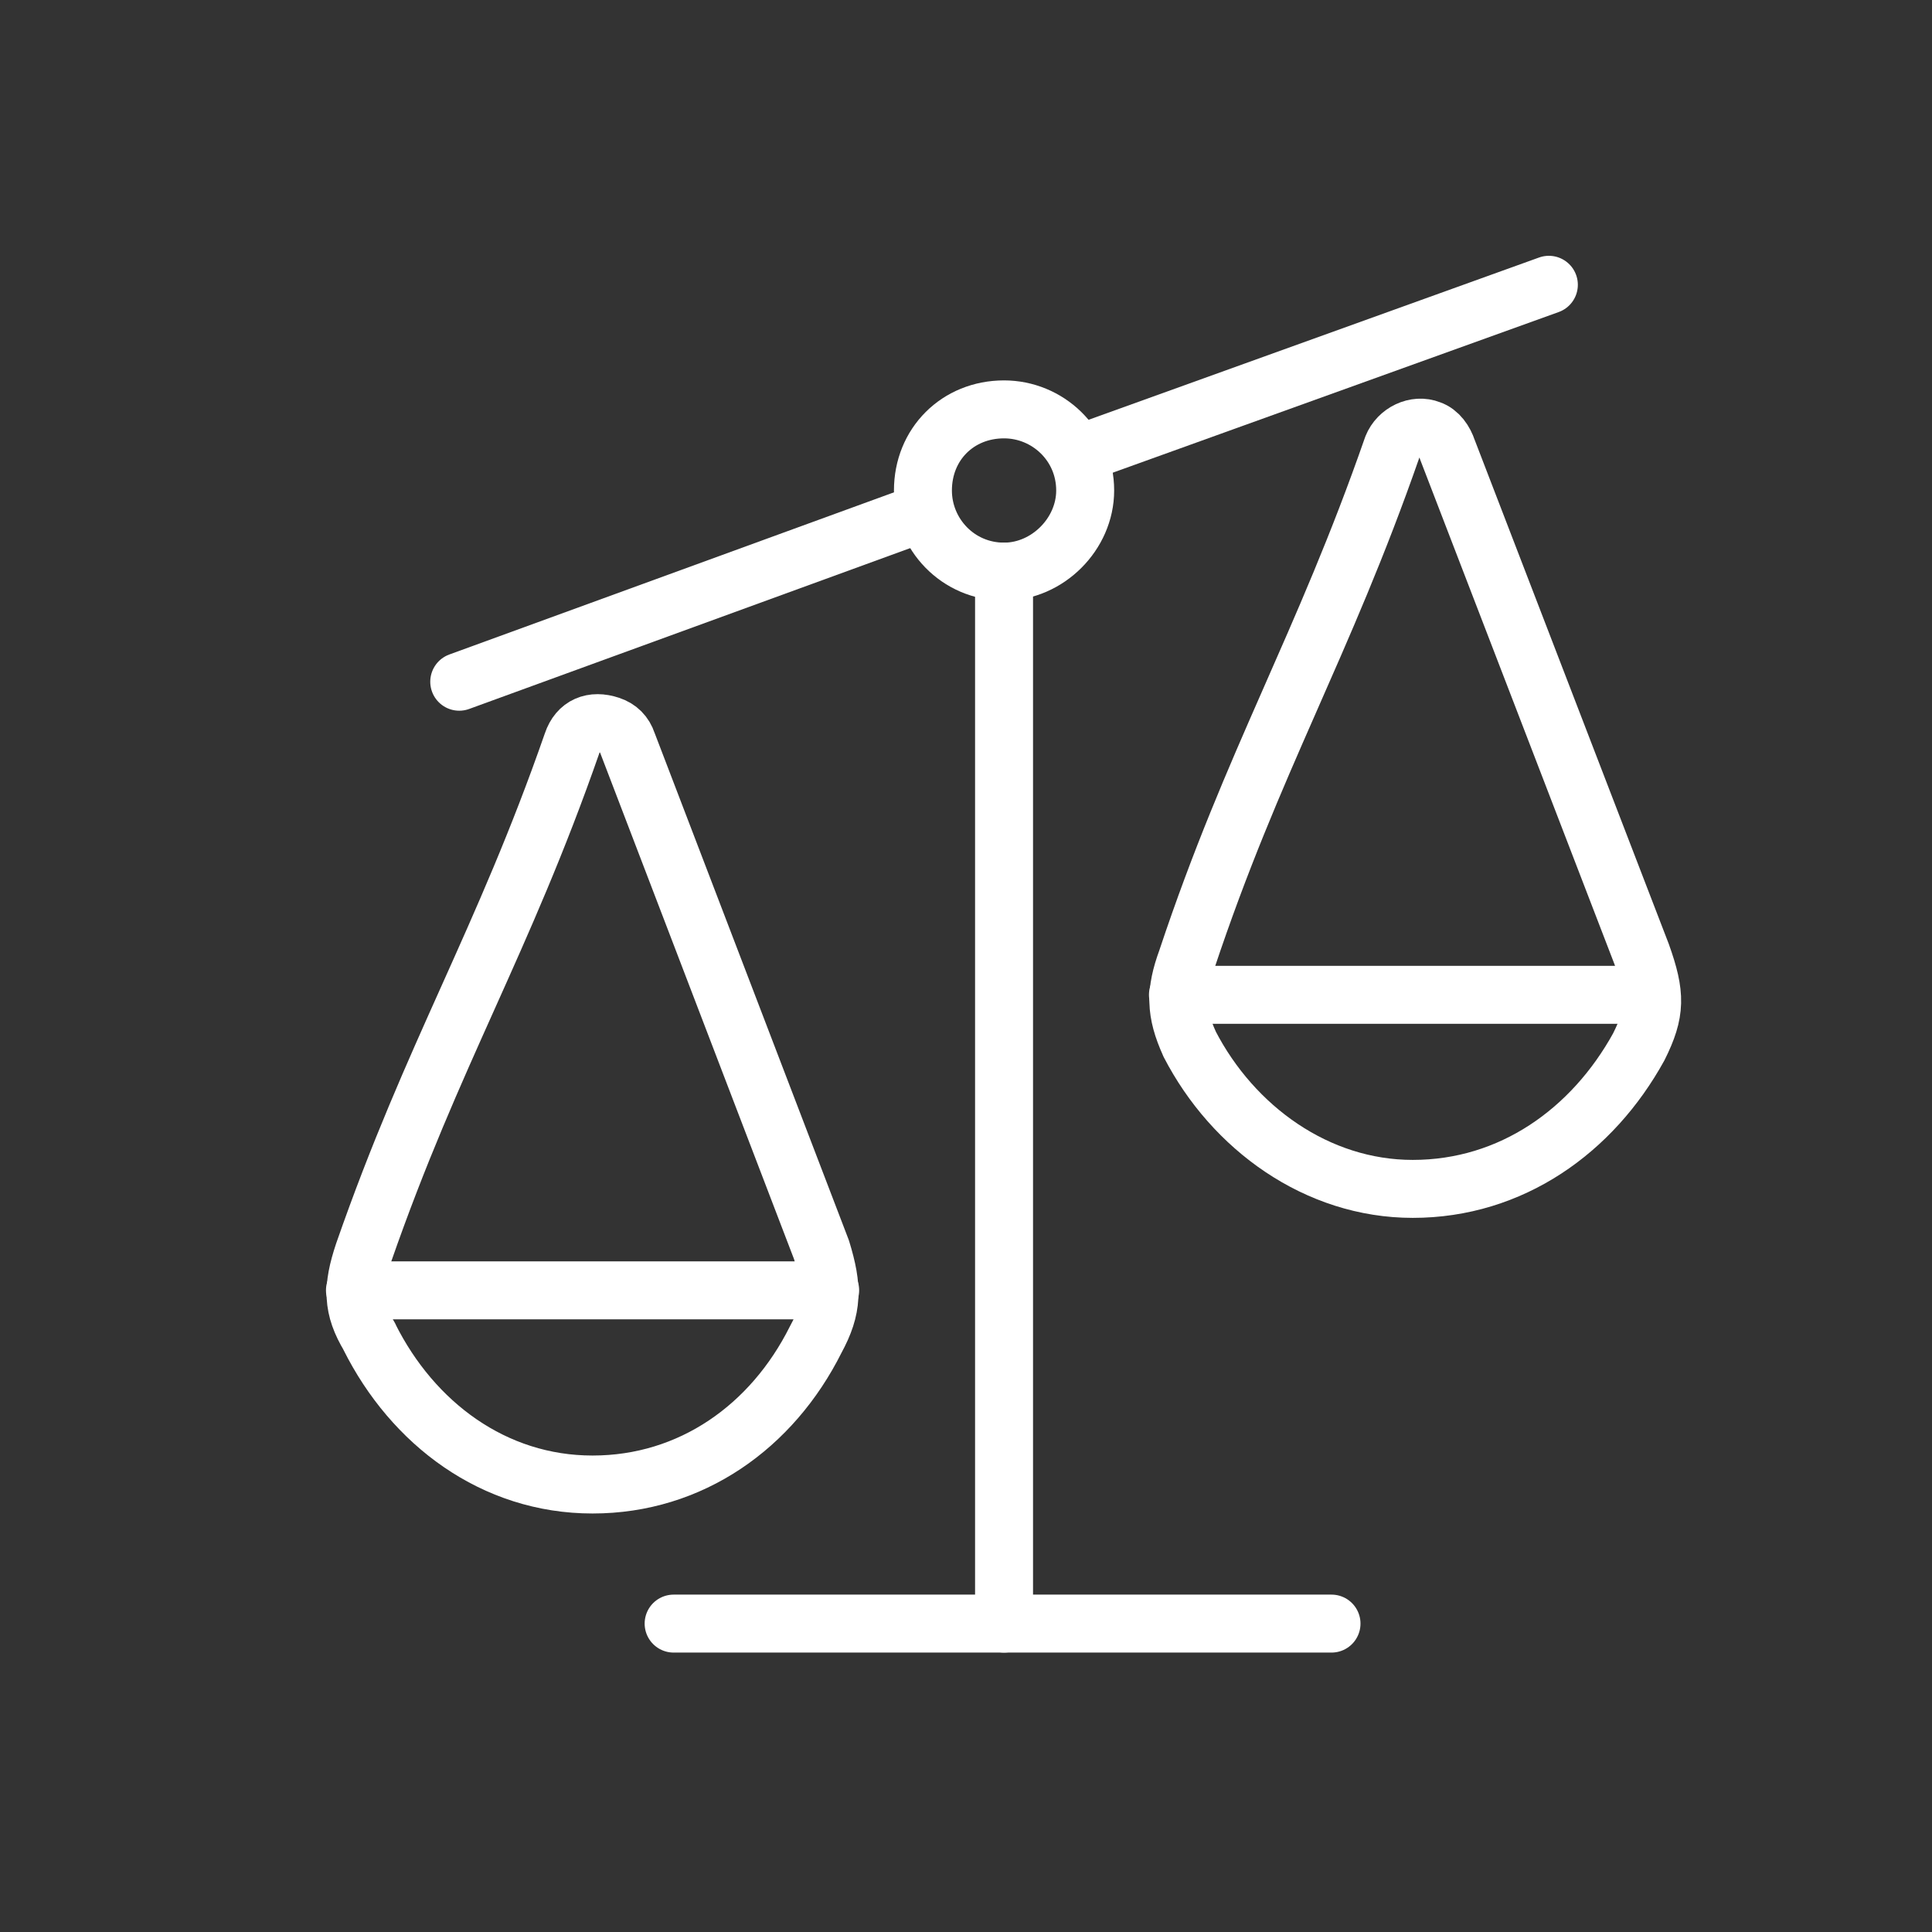 <?xml version="1.0" encoding="UTF-8"?>
<!DOCTYPE svg PUBLIC "-//W3C//DTD SVG 1.1//EN" "http://www.w3.org/Graphics/SVG/1.1/DTD/svg11.dtd">
<!-- Creator: CorelDRAW -->
<svg xmlns="http://www.w3.org/2000/svg" xml:space="preserve" width="16.933mm" height="16.933mm" style="shape-rendering:geometricPrecision; text-rendering:geometricPrecision; image-rendering:optimizeQuality; fill-rule:evenodd; clip-rule:evenodd"
viewBox="0 0 16.933 16.933"
 xmlns:xlink="http://www.w3.org/1999/xlink">
 <rect x="0" y="0" width="16.933" height="16.933" fill="#333333" stroke="none"/>
 <defs>
  <style type="text/css">
   <![CDATA[
    .str0 {stroke:white;stroke-width:0.508;stroke-linecap:round;stroke-linejoin:round}
    .fil0 {fill:none}
   ]]>
  </style>
 </defs>
 <g id="Warstwa_x0020_1">
  <path class="fil0 str0" d="M4.025 5.975l4.039 -1.473m1.422 -0.533l4.089 -1.473"/>
  <line class="fil0 str0" x1="8.8" y1="14.23" x2="8.8" y2= "5.01" />
  <line class="fil0 str0" x1="5.904" y1="14.23" x2="11.67" y2= "14.23" />
  <path class="fil0 str0" d="M8.8 3.588c0.381,0 0.711,0.305 0.711,0.711 0,0.381 -0.33,0.711 -0.711,0.711 -0.406,0 -0.711,-0.33 -0.711,-0.711 0,-0.406 0.305,-0.711 0.711,-0.711z"/>
  <line class="fil0 str0" x1="3.111" y1="11.309" x2="7.276" y2= "11.309" />
  <path class="fil0 str0" d="M3.237 11.716c0.381,0.762 1.092,1.295 1.956,1.295 0.864,0 1.575,-0.508 1.956,-1.27 0.152,-0.279 0.152,-0.457 0.051,-0.787l-1.702 -4.445c-0.025,-0.076 -0.076,-0.127 -0.152,-0.152 -0.152,-0.051 -0.279,0 -0.33,0.152l0 0c-0.61,1.753 -1.219,2.718 -1.829,4.47 -0.102,0.305 -0.102,0.483 0.051,0.737z"/>
  <line class="fil0 str0" x1="10.324" y1="8.719" x2="14.464" y2= "8.719" />
  <path class="fil0 str0" d="M10.426 9.15c0.381,0.737 1.118,1.27 1.956,1.27 0.864,0 1.575,-0.508 1.981,-1.245 0.152,-0.305 0.152,-0.457 0.025,-0.813l-1.702 -4.42c-0.025,-0.076 -0.076,-0.152 -0.152,-0.178 -0.127,-0.051 -0.279,0.025 -0.33,0.152l0 0c-0.61,1.753 -1.219,2.743 -1.803,4.496 -0.102,0.279 -0.102,0.457 0.025,0.737z"/>
 </g>
</svg>
